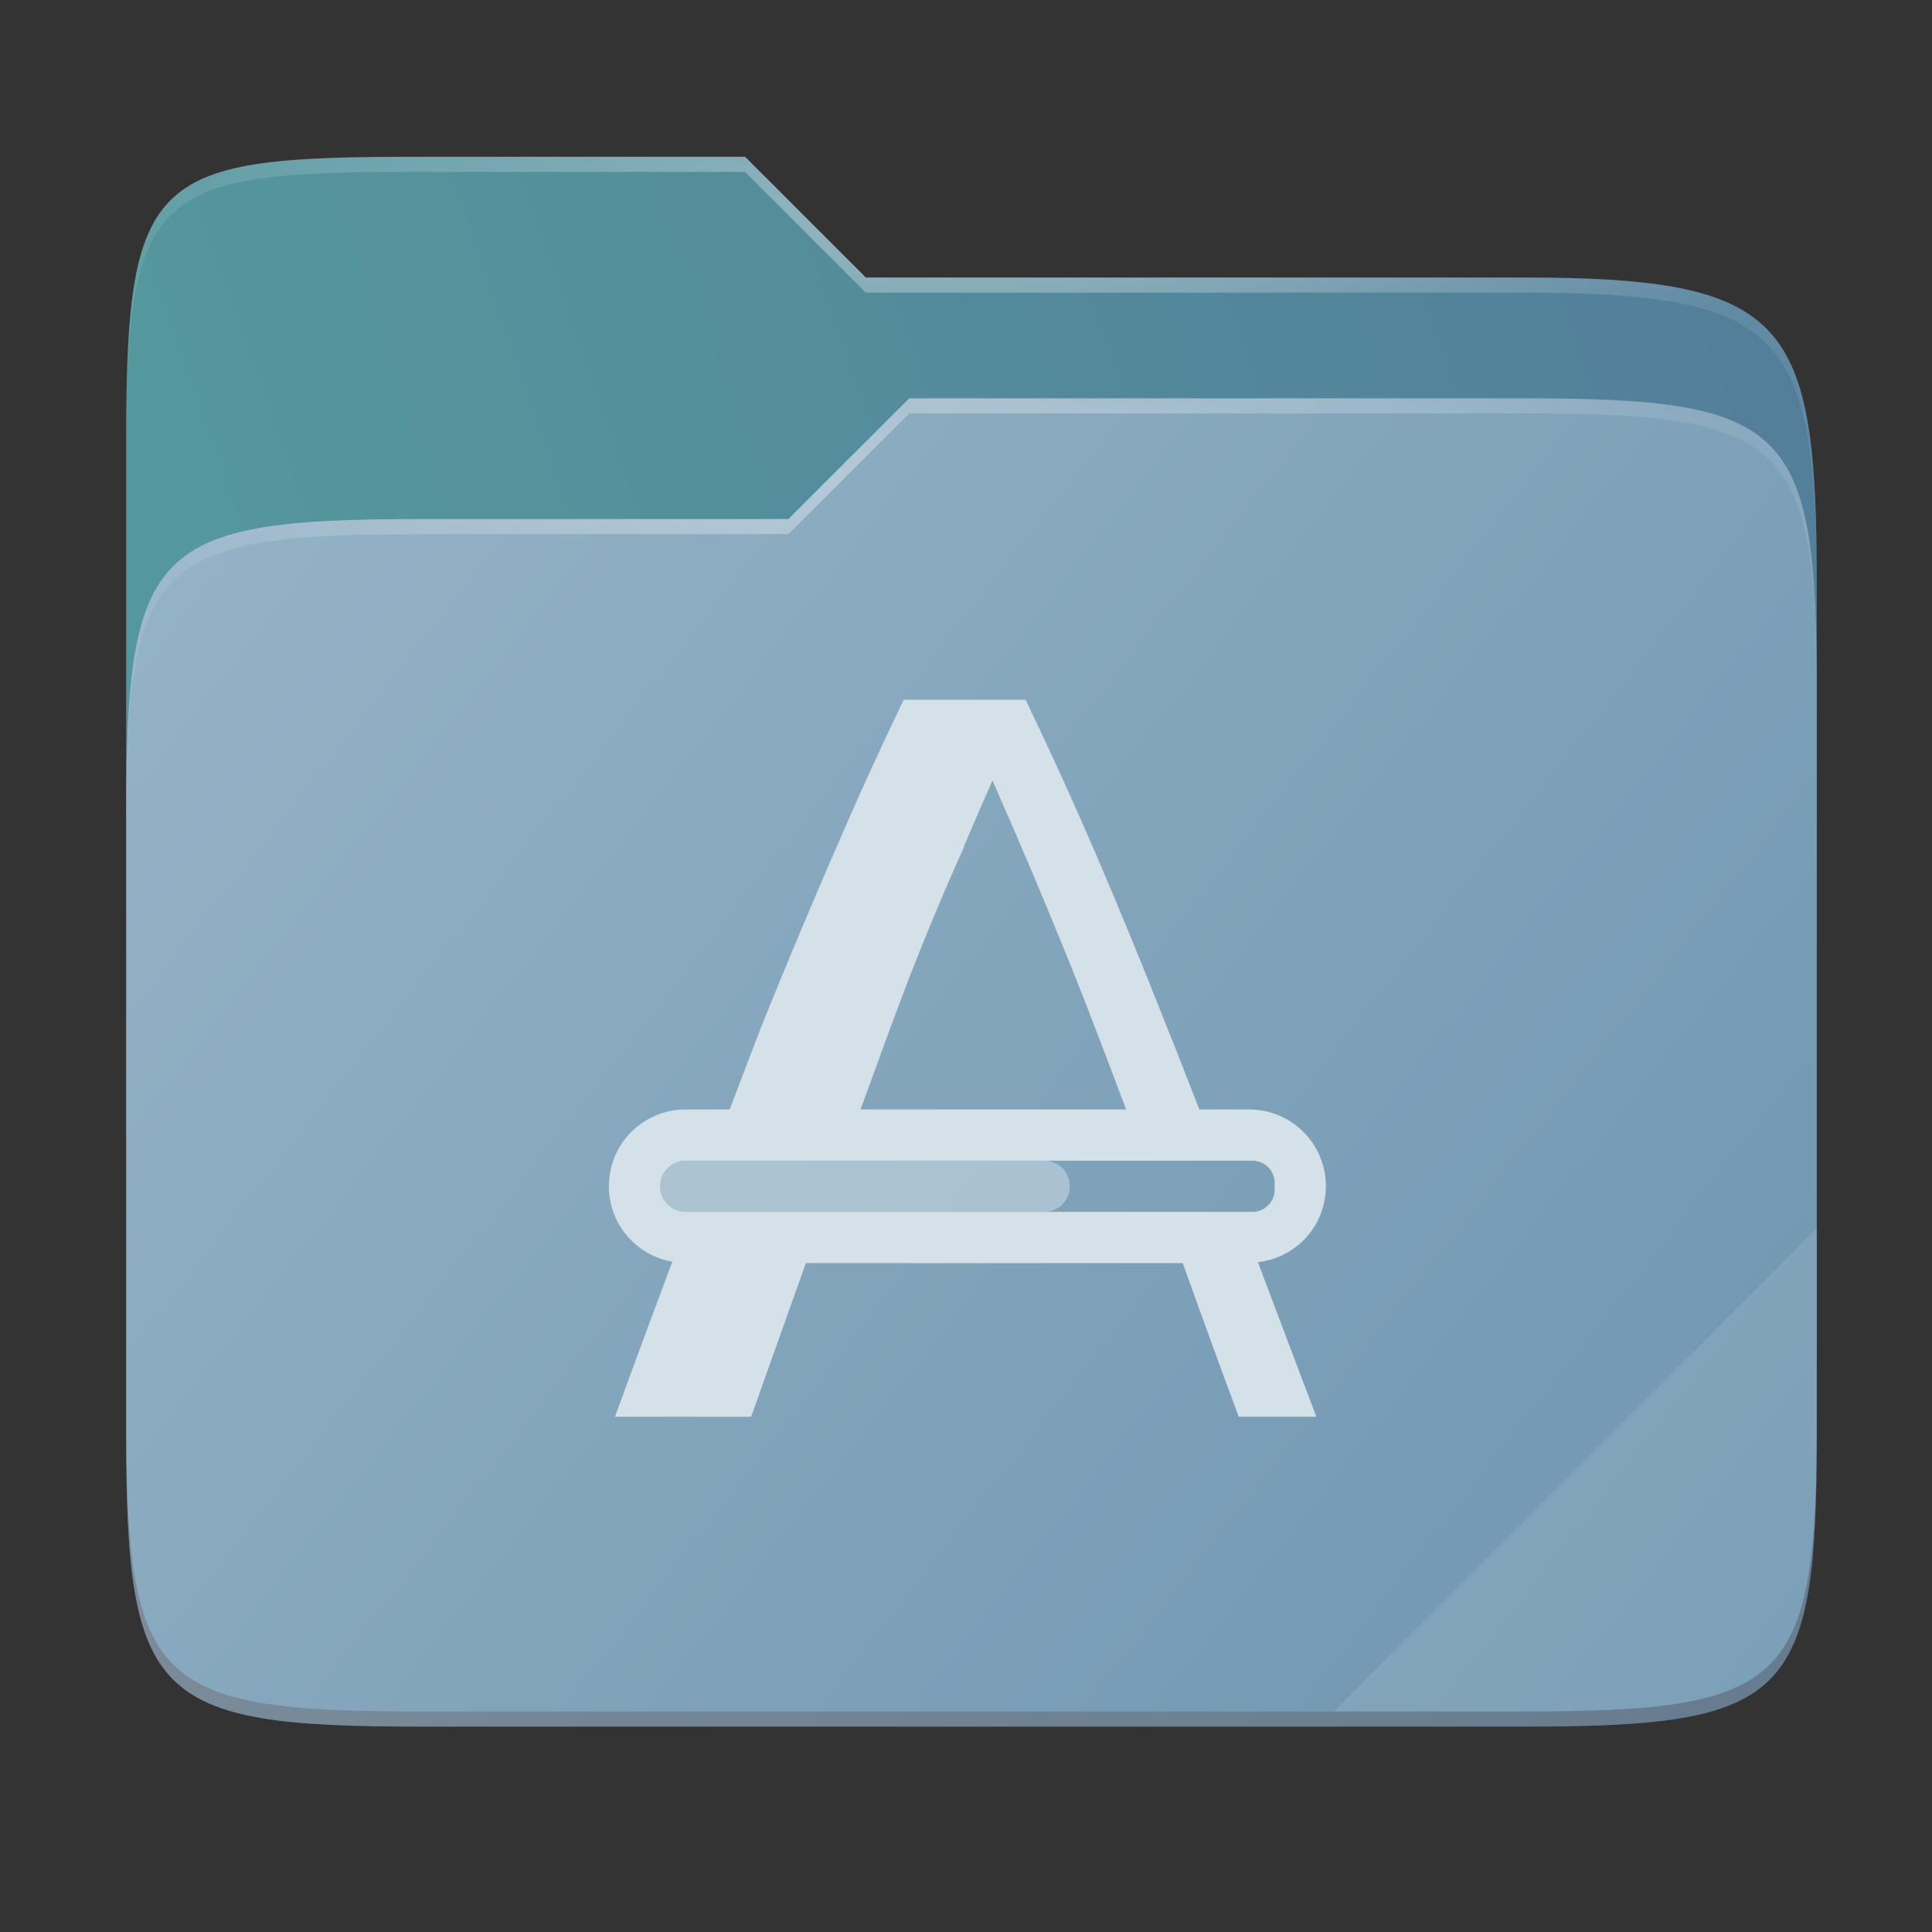 <svg width="256" height="256" viewBox="0 0 256 256" fill="none" xmlns="http://www.w3.org/2000/svg">
    <rect x="0" y="0" width="256" height="256" fill="#333333" stroke="none"/>
    <g id="folder-yaru-apps">
        <path id="secondario" d="M55.717 20.772C20.347 20.772 16.721 22.771 16.721 58.071V108.777H240.732V77.697C240.732 42.397 237.106 36.773 201.736 36.773H114.726L98.725 20.772H55.717Z" fill="url(#paint0_linear)"/>
        <path id="ombra" opacity="0.5" d="M55.716 68.775C20.346 68.775 16.721 72.4 16.721 107.699V189.858C16.721 225.157 20.346 228.782 55.716 228.782H201.736C237.107 228.782 240.732 225.157 240.732 189.858V91.698C240.732 56.399 237.107 52.774 201.736 52.774H120.476L104.467 68.775H55.716Z" fill="#3D5C71"/>
        <path id="primario" d="M55.716 68.775C20.346 68.775 16.721 72.4 16.721 107.699V189.858C16.721 225.157 20.346 228.782 55.716 228.782H201.736C237.107 228.782 240.732 225.157 240.732 189.858V91.698C240.732 56.399 237.107 52.774 201.736 52.774H120.476L104.467 68.775H55.716Z" fill="url(#paint1_linear)"/>
        <path id="contorno superiore del secondario" opacity="0.4" d="M55.717 20.772C20.347 20.772 16.721 22.771 16.721 58.071V60.071C16.721 24.771 20.347 22.772 55.717 22.772H98.725L114.726 38.773H201.736C237.106 38.773 240.732 44.398 240.732 79.697V77.697C240.732 42.397 237.106 36.773 201.736 36.773H114.726L98.725 20.772H55.717Z" fill="url(#paint2_radial)"/>
        <path id="contorno superiore del primario" opacity="0.4" d="M120.476 52.774L104.467 68.775H55.717C20.347 68.775 16.721 72.399 16.721 107.698V109.698C16.721 74.399 20.347 70.775 55.717 70.775H104.467L120.476 54.774H201.736C237.106 54.774 240.732 58.398 240.732 93.698V91.698C240.732 56.398 237.106 52.774 201.736 52.774H120.476Z" fill="url(#paint3_radial)"/>
        <path id="effetto piega" opacity="0.1" d="M240.732 162.779L176.729 226.782H201.736C237.106 226.782 240.732 223.158 240.732 187.859V162.779Z" fill="white"/>
        <path id="contorno inferiore del primario" opacity="0.2" d="M16.721 187.859V189.859C16.721 225.158 20.347 228.782 55.717 228.782H201.736C237.106 228.782 240.732 225.158 240.732 189.859V187.859C240.732 223.158 237.106 226.782 201.736 226.782H55.717C20.347 226.782 16.721 223.158 16.721 187.859V187.859Z" fill="#491706"/>
        <g id="applicazioni">
            <path id="Vector" d="M119.74 92.723C116.45 99.577 113.293 106.52 110.277 113.557C107.261 120.503 104.2 127.815 101.093 135.492C99.669 139.116 98.156 143.182 96.692 147.009H90.861C85.222 147.009 80.682 151.548 80.682 157.187C80.682 162.217 84.303 166.341 89.085 167.18C86.635 173.755 84.189 180.303 81.491 187.723H99.529L106.778 167.366H156.717C157.545 169.667 158.355 171.926 159.208 174.284C160.762 178.58 162.402 183.062 164.139 187.723H174.423C171.639 180.388 169.16 173.816 166.683 167.247C171.755 166.658 175.682 162.422 175.682 157.187C175.682 151.548 171.143 147.009 165.504 147.009H158.917C157.454 143.263 155.986 139.424 154.543 135.903C151.527 128.226 148.507 120.873 145.491 113.836C142.475 106.799 139.277 99.76 135.896 92.723H127.772H119.74ZM131.509 103.419C134.982 111.278 138.371 119.273 141.661 127.407C144.111 133.465 146.665 140.241 149.215 147.009H114.028C116.189 141.05 118.35 135.101 120.509 129.461C122.844 123.478 125.262 117.702 127.772 112.126V112.02C129.007 109.135 130.25 106.269 131.509 103.419V103.419ZM90.861 153.795H117.553H138.361H165.954C167.585 153.795 168.897 155.106 168.897 156.737V157.638C168.897 159.268 167.585 160.58 165.954 160.58H138.361H117.553H90.861C88.981 160.58 87.468 159.067 87.468 157.187C87.468 155.308 88.981 153.795 90.861 153.795V153.795Z" fill="#D5E1E8"/>
            <path id="Vector_2" opacity="0.5" d="M90.861 153.795H138.361C140.235 153.795 141.754 155.314 141.754 157.188C141.754 159.061 140.235 160.58 138.361 160.58H90.861C88.987 160.58 87.468 159.061 87.468 157.188C87.468 155.314 88.987 153.795 90.861 153.795Z" fill="#D5E1E8"/>
        </g>
    </g>
    <defs>
        <radialGradient id="paint2_radial" cx="0" cy="0" r="1" gradientUnits="userSpaceOnUse" gradientTransform="translate(128.726 28.773) scale(112.006 29.462)">
            <stop stop-color="white"/>
            <stop offset="1" stop-color="white" stop-opacity="0.204"/>
        </radialGradient>
        <radialGradient id="paint3_radial" cx="0" cy="0" r="1" gradientUnits="userSpaceOnUse" gradientTransform="translate(124.726 64.775) scale(112.006 28.462)">
            <stop stop-color="white"/>
            <stop offset="1" stop-color="white" stop-opacity="0.204"/>
        </radialGradient>
        <linearGradient id="paint0_linear" x1="241" y1="50" x2="17" y2="129" gradientUnits="userSpaceOnUse">
            <stop stop-color="#537E9B"/>
            <stop offset="0.874" stop-color="#54979C"/>
        </linearGradient>
        <linearGradient id="paint1_linear" x1="17" y1="53" x2="241" y2="229" gradientUnits="userSpaceOnUse">
            <stop stop-color="#97B4C7"/>
            <stop offset="1" stop-color="	#6D95B0"/>
        </linearGradient>
    </defs>
</svg>

